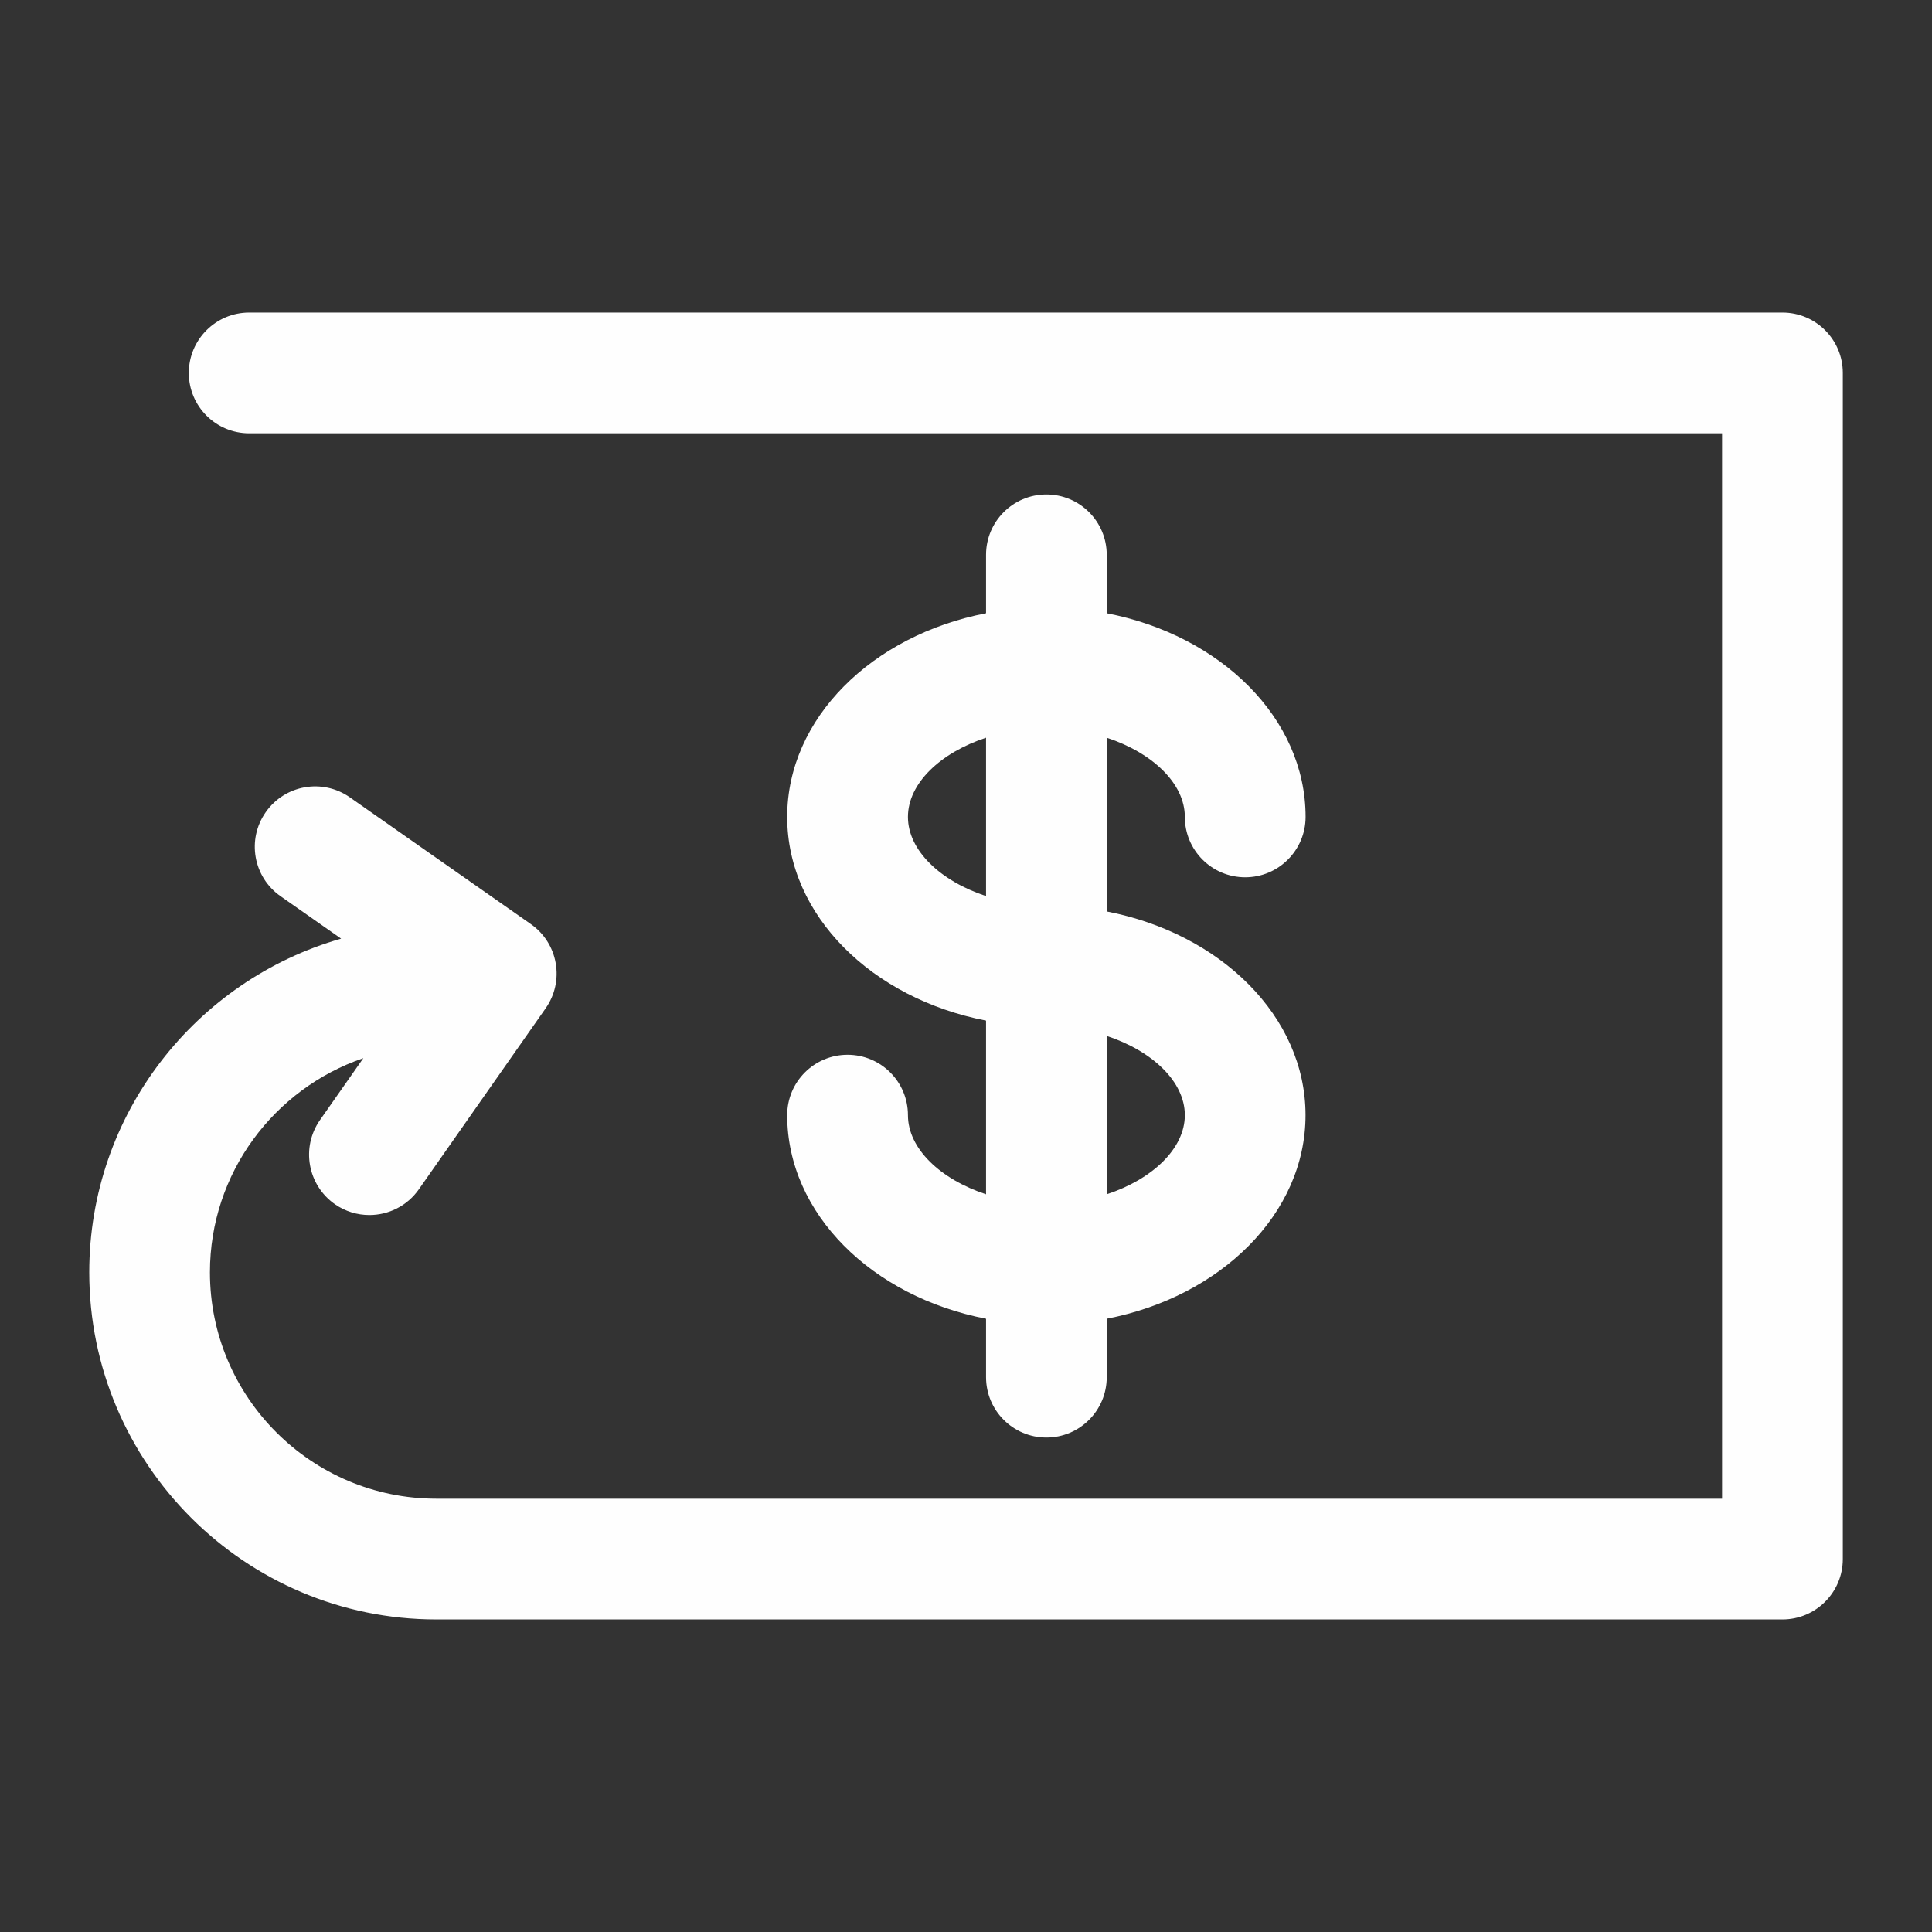 <?xml version="1.0" encoding="UTF-8"?>
<!DOCTYPE svg PUBLIC "-//W3C//DTD SVG 1.1//EN" "http://www.w3.org/Graphics/SVG/1.1/DTD/svg11.dtd">
<!-- Creator: CorelDRAW X7 -->
<svg xmlns="http://www.w3.org/2000/svg" xml:space="preserve" width="296.333mm" height="296.333mm" version="1.1" style="shape-rendering:geometricPrecision; text-rendering:geometricPrecision; image-rendering:optimizeQuality; fill-rule:evenodd; clip-rule:evenodd"
viewBox="0 0 29633 29633"
 xmlns:xlink="http://www.w3.org/1999/xlink">
 <rect x="0" y="0" width="29633" height="29633" fill="#333333" stroke="none"/>
 <defs>
  <style type="text/css">
   <![CDATA[
    .fil0 {fill:#FEFEFE}
   ]]>
  </style>
 </defs>
 <g id="Слой_x0020_1">
  <g id="_715064014912">
   <g>
    <path class="fil0" d="M27339 4794l-23517 0c-511,0 -926,415 -926,926 0,512 415,926 926,926l22591 0 0 16341 -19721 0c-1914,0 -3472,-1557 -3472,-3472 0,-1523 986,-2818 2353,-3285l-665 949c-293,419 -191,996 227,1290 162,113 347,167 531,167 292,0 579,-138 759,-395l1945 -2777c141,-201 196,-450 153,-692 -42,-242 -179,-457 -381,-598l-2777 -1945c-419,-293 -996,-191 -1289,228 -294,419 -192,996 227,1289l929 651c-2227,636 -3863,2689 -3863,5118 0,2936 2388,5324 5323,5324l20647 0c511,0 926,-415 926,-926l0 -18193c0,-511 -415,-926 -926,-926z"/>
    <path class="fil0" d="M13926 17104c0,-512 -415,-926 -926,-926 -511,0 -926,414 -926,926 0,1513 1303,2785 3050,3123l0 896c0,511 414,926 925,926 512,0 926,-415 926,-926l0 -896c1747,-338 3049,-1610 3049,-3123 0,-1514 -1302,-2786 -3049,-3124l0 -2665c696,229 1198,699 1198,1215 0,511 414,926 926,926 511,0 926,-415 926,-926 0,-1514 -1303,-2786 -3050,-3124l0 -896c0,-511 -414,-926 -926,-926 -511,0 -925,415 -925,926l0 896c-1747,338 -3050,1610 -3050,3124 0,1514 1303,2786 3050,3124l0 2664c-697,-229 -1198,-699 -1198,-1214zm4247 0c0,515 -502,985 -1198,1214l0 -2429c696,229 1198,699 1198,1215zm-4247 -4574c0,-516 501,-986 1198,-1215l0 2429c-697,-229 -1198,-699 -1198,-1214z"/>
   </g>
   <g>
   </g>
   <g>
   </g>
   <g>
   </g>
   <g>
   </g>
   <g>
   </g>
   <g>
   </g>
   <g>
   </g>
   <g>
   </g>
   <g>
   </g>
   <g>
   </g>
   <g>
   </g>
   <g>
   </g>
   <g>
   </g>
   <g>
   </g>
   <g>
   </g>
  </g>
 </g>
</svg>
